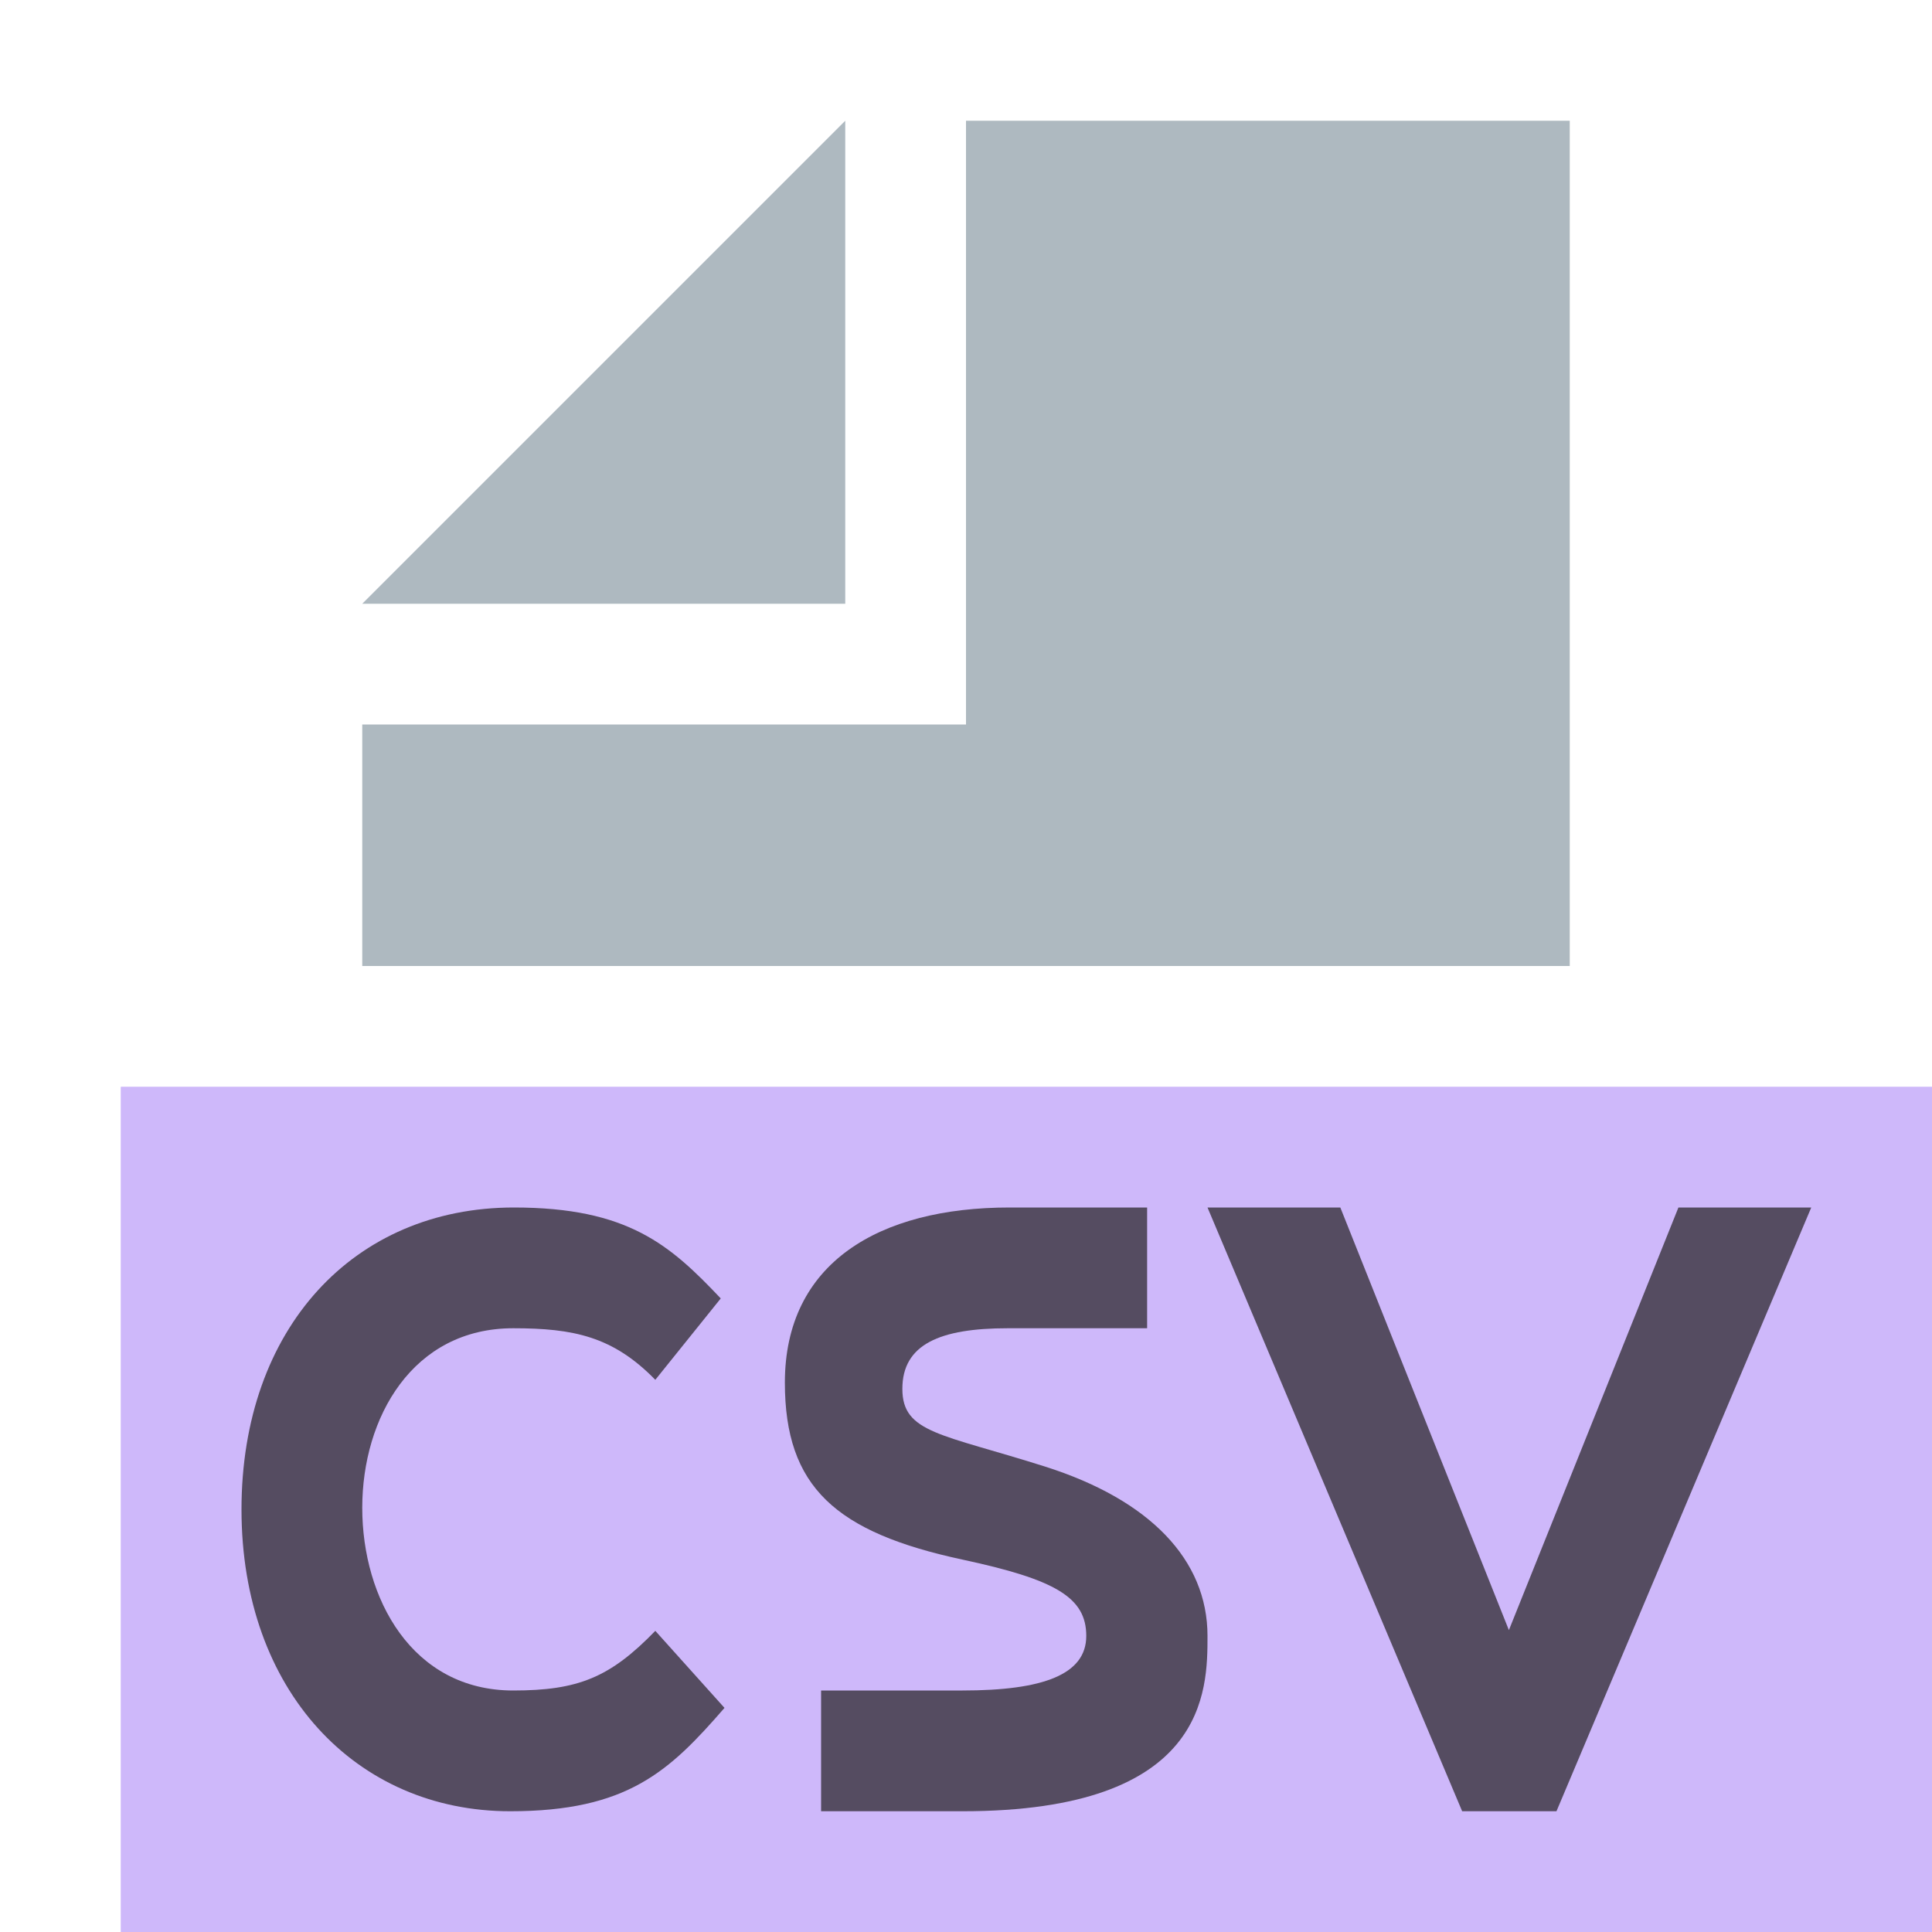 <svg xmlns="http://www.w3.org/2000/svg" width="16" height="16" viewBox="0 0 16 16"><rect id="frame" width="16" height="16" fill="none"/><g fill="none" fill-rule="evenodd"><path fill="#B99BF8" fill-opacity=".7" d="M1 16h15V9H1z"/><path fill="#231F20" fill-opacity=".7" d="M2 12.501C2 11 2.931 10 4.256 10c.946 0 1.294.311 1.713.753l-.542.674C5.077 11.068 4.75 11 4.25 11 3.418 11 3 11.738 3 12.487 3 13.237 3.412 14 4.25 14c.537 0 .802-.107 1.177-.494l.573.638c-.456.525-.803.856-1.775.856C2.949 15 2 14.002 2 12.501z"/><path fill="#231F20" fill-opacity=".7" d="M7.473 11.502c0-.369.311-.502.872-.502H9.5v-1H8.36c-1.082 0-1.86.46-1.86 1.45 0 .865.42 1.24 1.471 1.466.77.165 1.025.313 1.025.632 0 .32-.358.452-1.025.452H6.8v1h1.171C10 15 10 14 10 13.548c0-.632-.48-1.127-1.341-1.401-.862-.274-1.186-.277-1.186-.645z"/><path fill="#231F20" fill-opacity=".7" d="M11.1 10l1.396 3.5L13.9 10H15l-2.11 5h-.781L10 10h1.1z"/><path fill="#9AA7B0" fill-opacity=".8" d="M7 1L3 5h4z"/><path fill="#9AA7B0" fill-opacity=".8" d="M8 1v5H3v2h10V1z"/></g></svg>